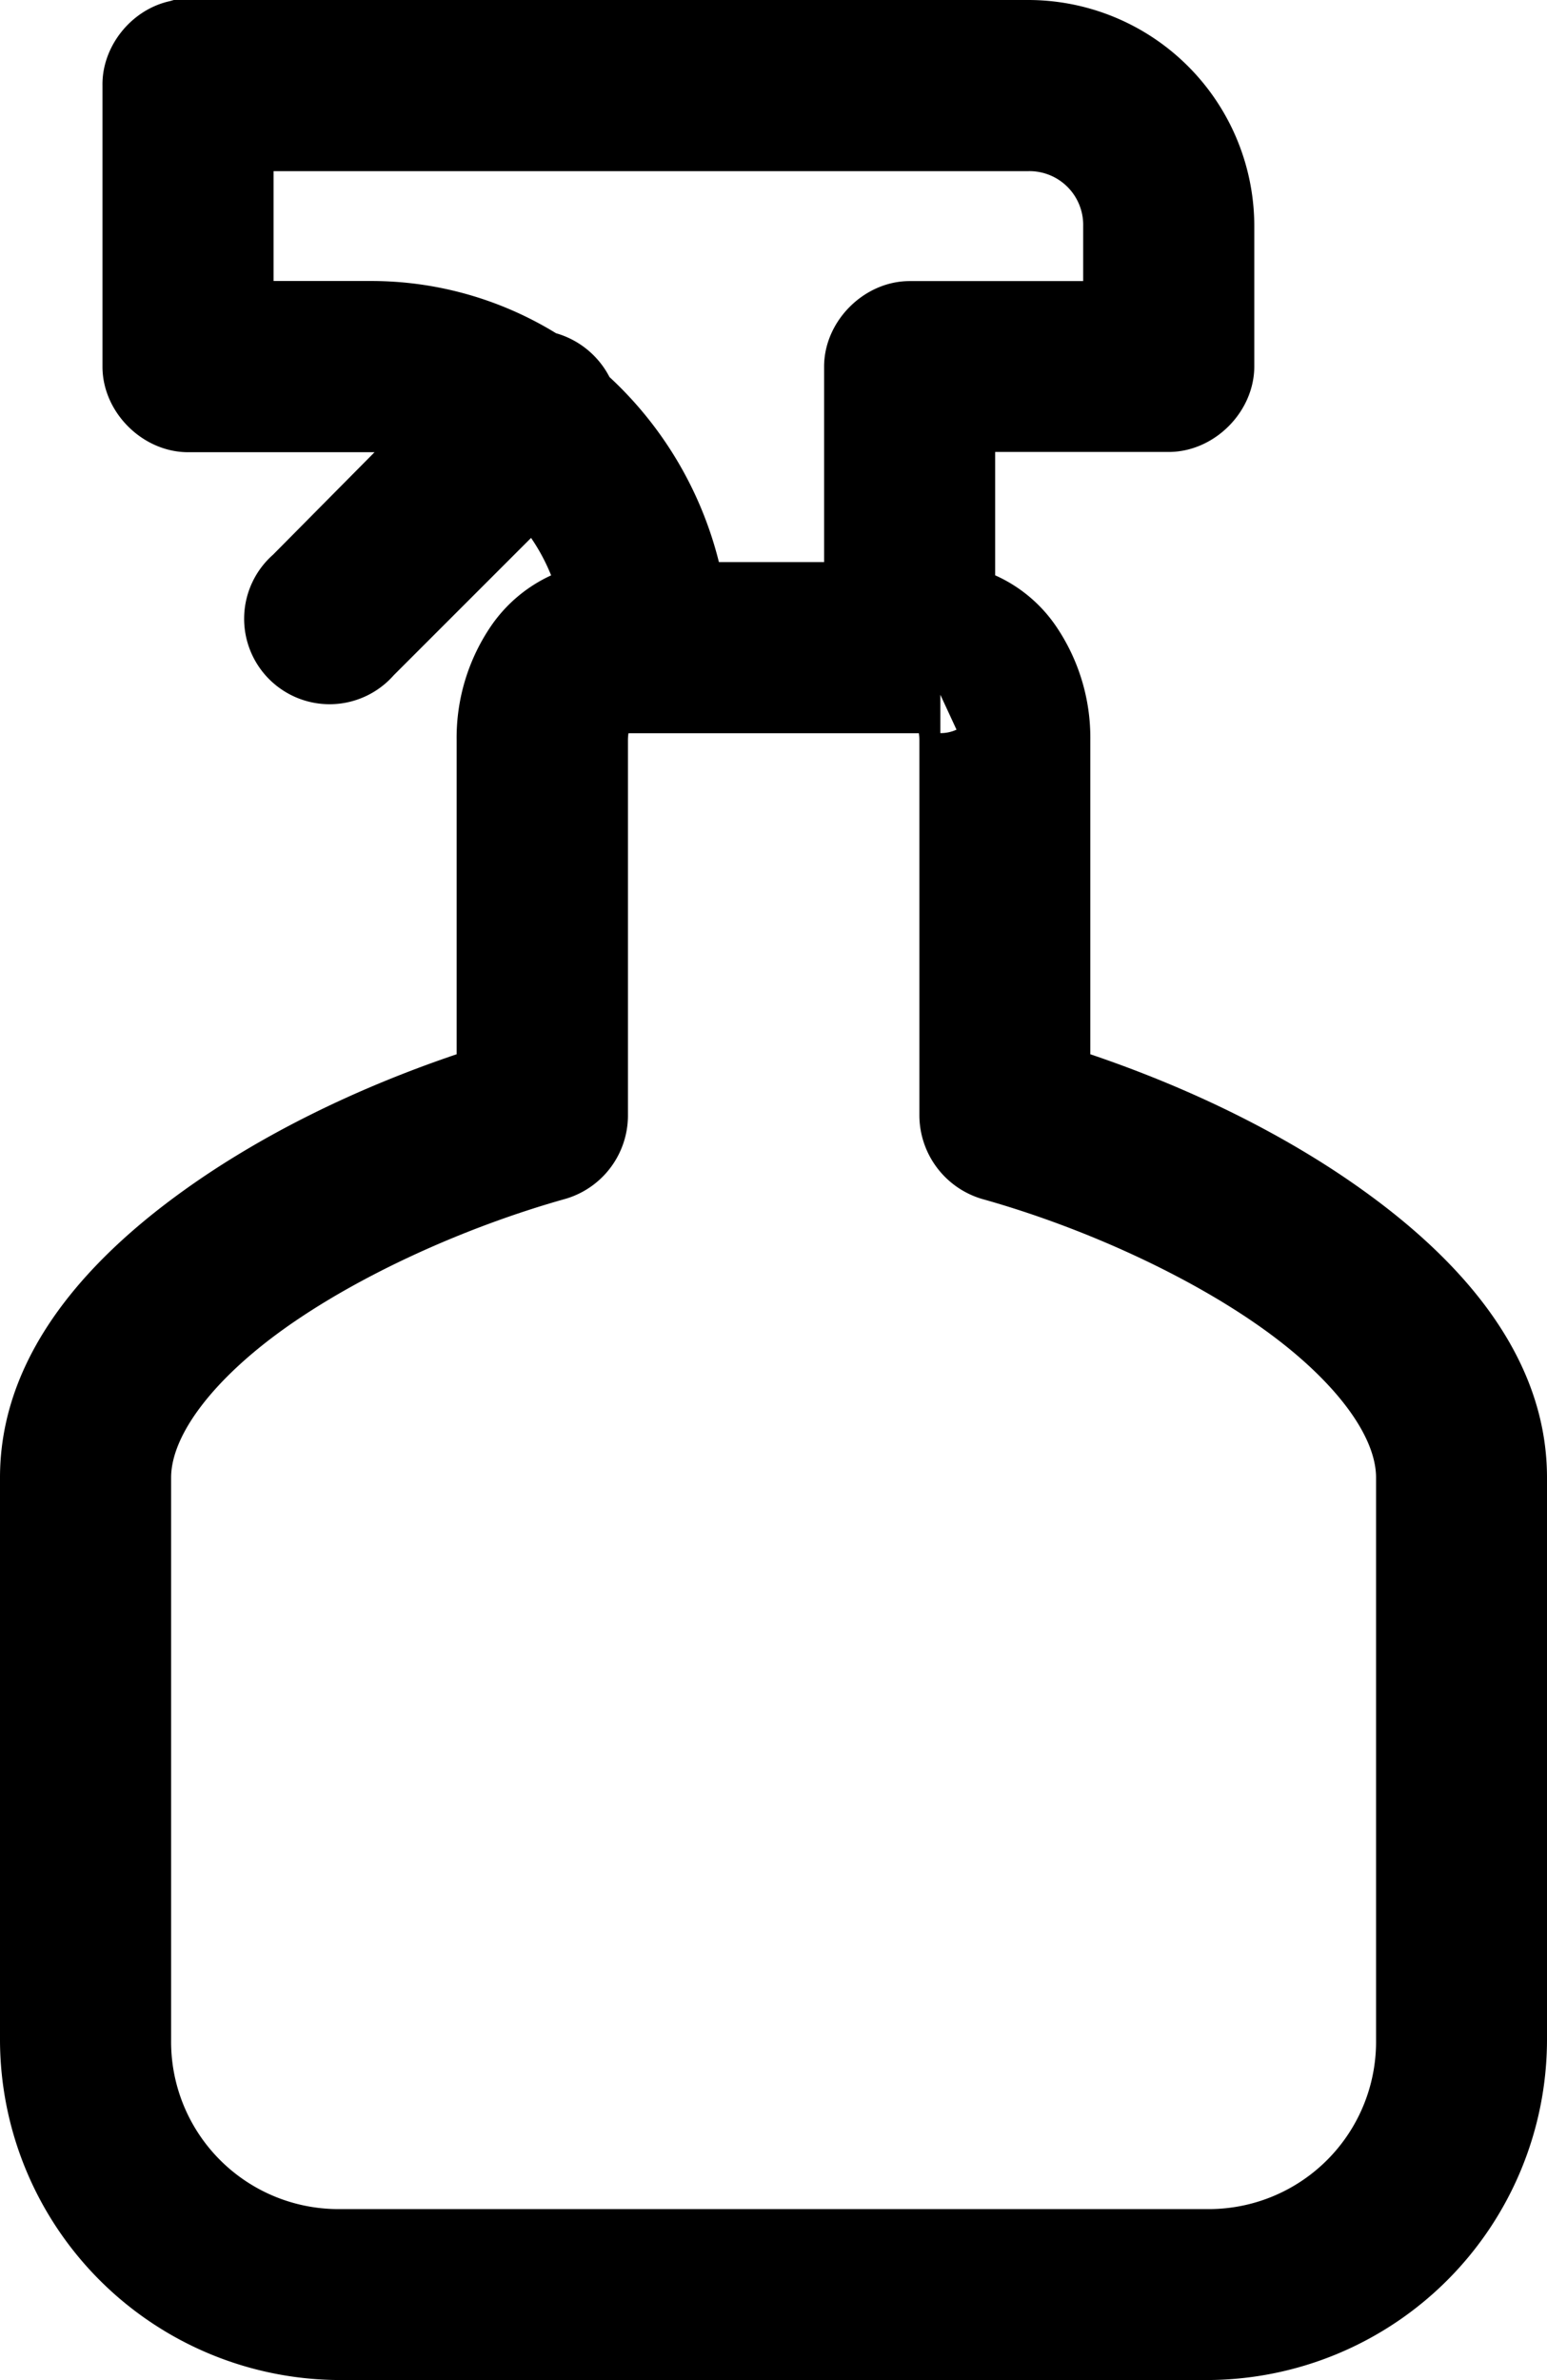 <svg id="Layer_1" data-name="Layer 1" xmlns="http://www.w3.org/2000/svg" viewBox="0 0 376.19 578.77"><title>sm-colf2</title><path d="M331.33,289.36c-18.44-13.21-41.21-24.55-66.19-33V179.91a48.23,48.23,0,0,0-8.46-27.81A35.31,35.31,0,0,0,242,139.9v-30h42.2c11.08,0,20.8-9.72,20.81-20.8V55A55,55,0,0,0,250,0H42.27l-0.93.27c-9.41,2.05-16.58,11-16.42,20.54V89.16c0,11.08,9.73,20.8,20.81,20.8H89.86l1.22,0L66.39,134.89A20.78,20.78,0,1,0,95.74,164.2l33.4-33.4a47.09,47.09,0,0,1,4.88,9.11,35.79,35.79,0,0,0-14.52,12.18,48.23,48.23,0,0,0-8.46,27.81v76.46c-25,8.45-47.74,19.78-66.19,33C15.1,310.68,0,334.21,0,359.3V496a82.83,82.83,0,0,0,82.74,82.74H293.45A82.83,82.83,0,0,0,376.19,496V359.3C376.19,334.21,361.1,310.67,331.33,289.36ZM293.46,537.17H82.74A40.69,40.69,0,0,1,41.61,496V359.31c0-10.34,10.24-23.84,27.39-36.13,17.9-12.82,43.55-24.67,68.7-31.72a21.14,21.14,0,0,0,15-20.07V179.91a10.47,10.47,0,0,1,.13-1.62h70.61a10.42,10.42,0,0,1,.13,1.62v91.48a21.28,21.28,0,0,0,15.06,20.1c25.05,7,50.7,18.87,68.6,31.69,17.15,12.28,27.39,25.78,27.39,36.12V496A40.69,40.69,0,0,1,293.46,537.17ZM232.6,177.43a9.19,9.19,0,0,1-3.93.84v-9.33ZM200.4,89.15v47.53H174.82a91.37,91.37,0,0,0-26.61-45,21.2,21.2,0,0,0-13-10.65,85.85,85.85,0,0,0-45.33-12.7H66.53V41.62H250A13.07,13.07,0,0,1,263.4,55V68.35H221.2C210.12,68.35,200.4,78.07,200.4,89.15Z"/></svg>